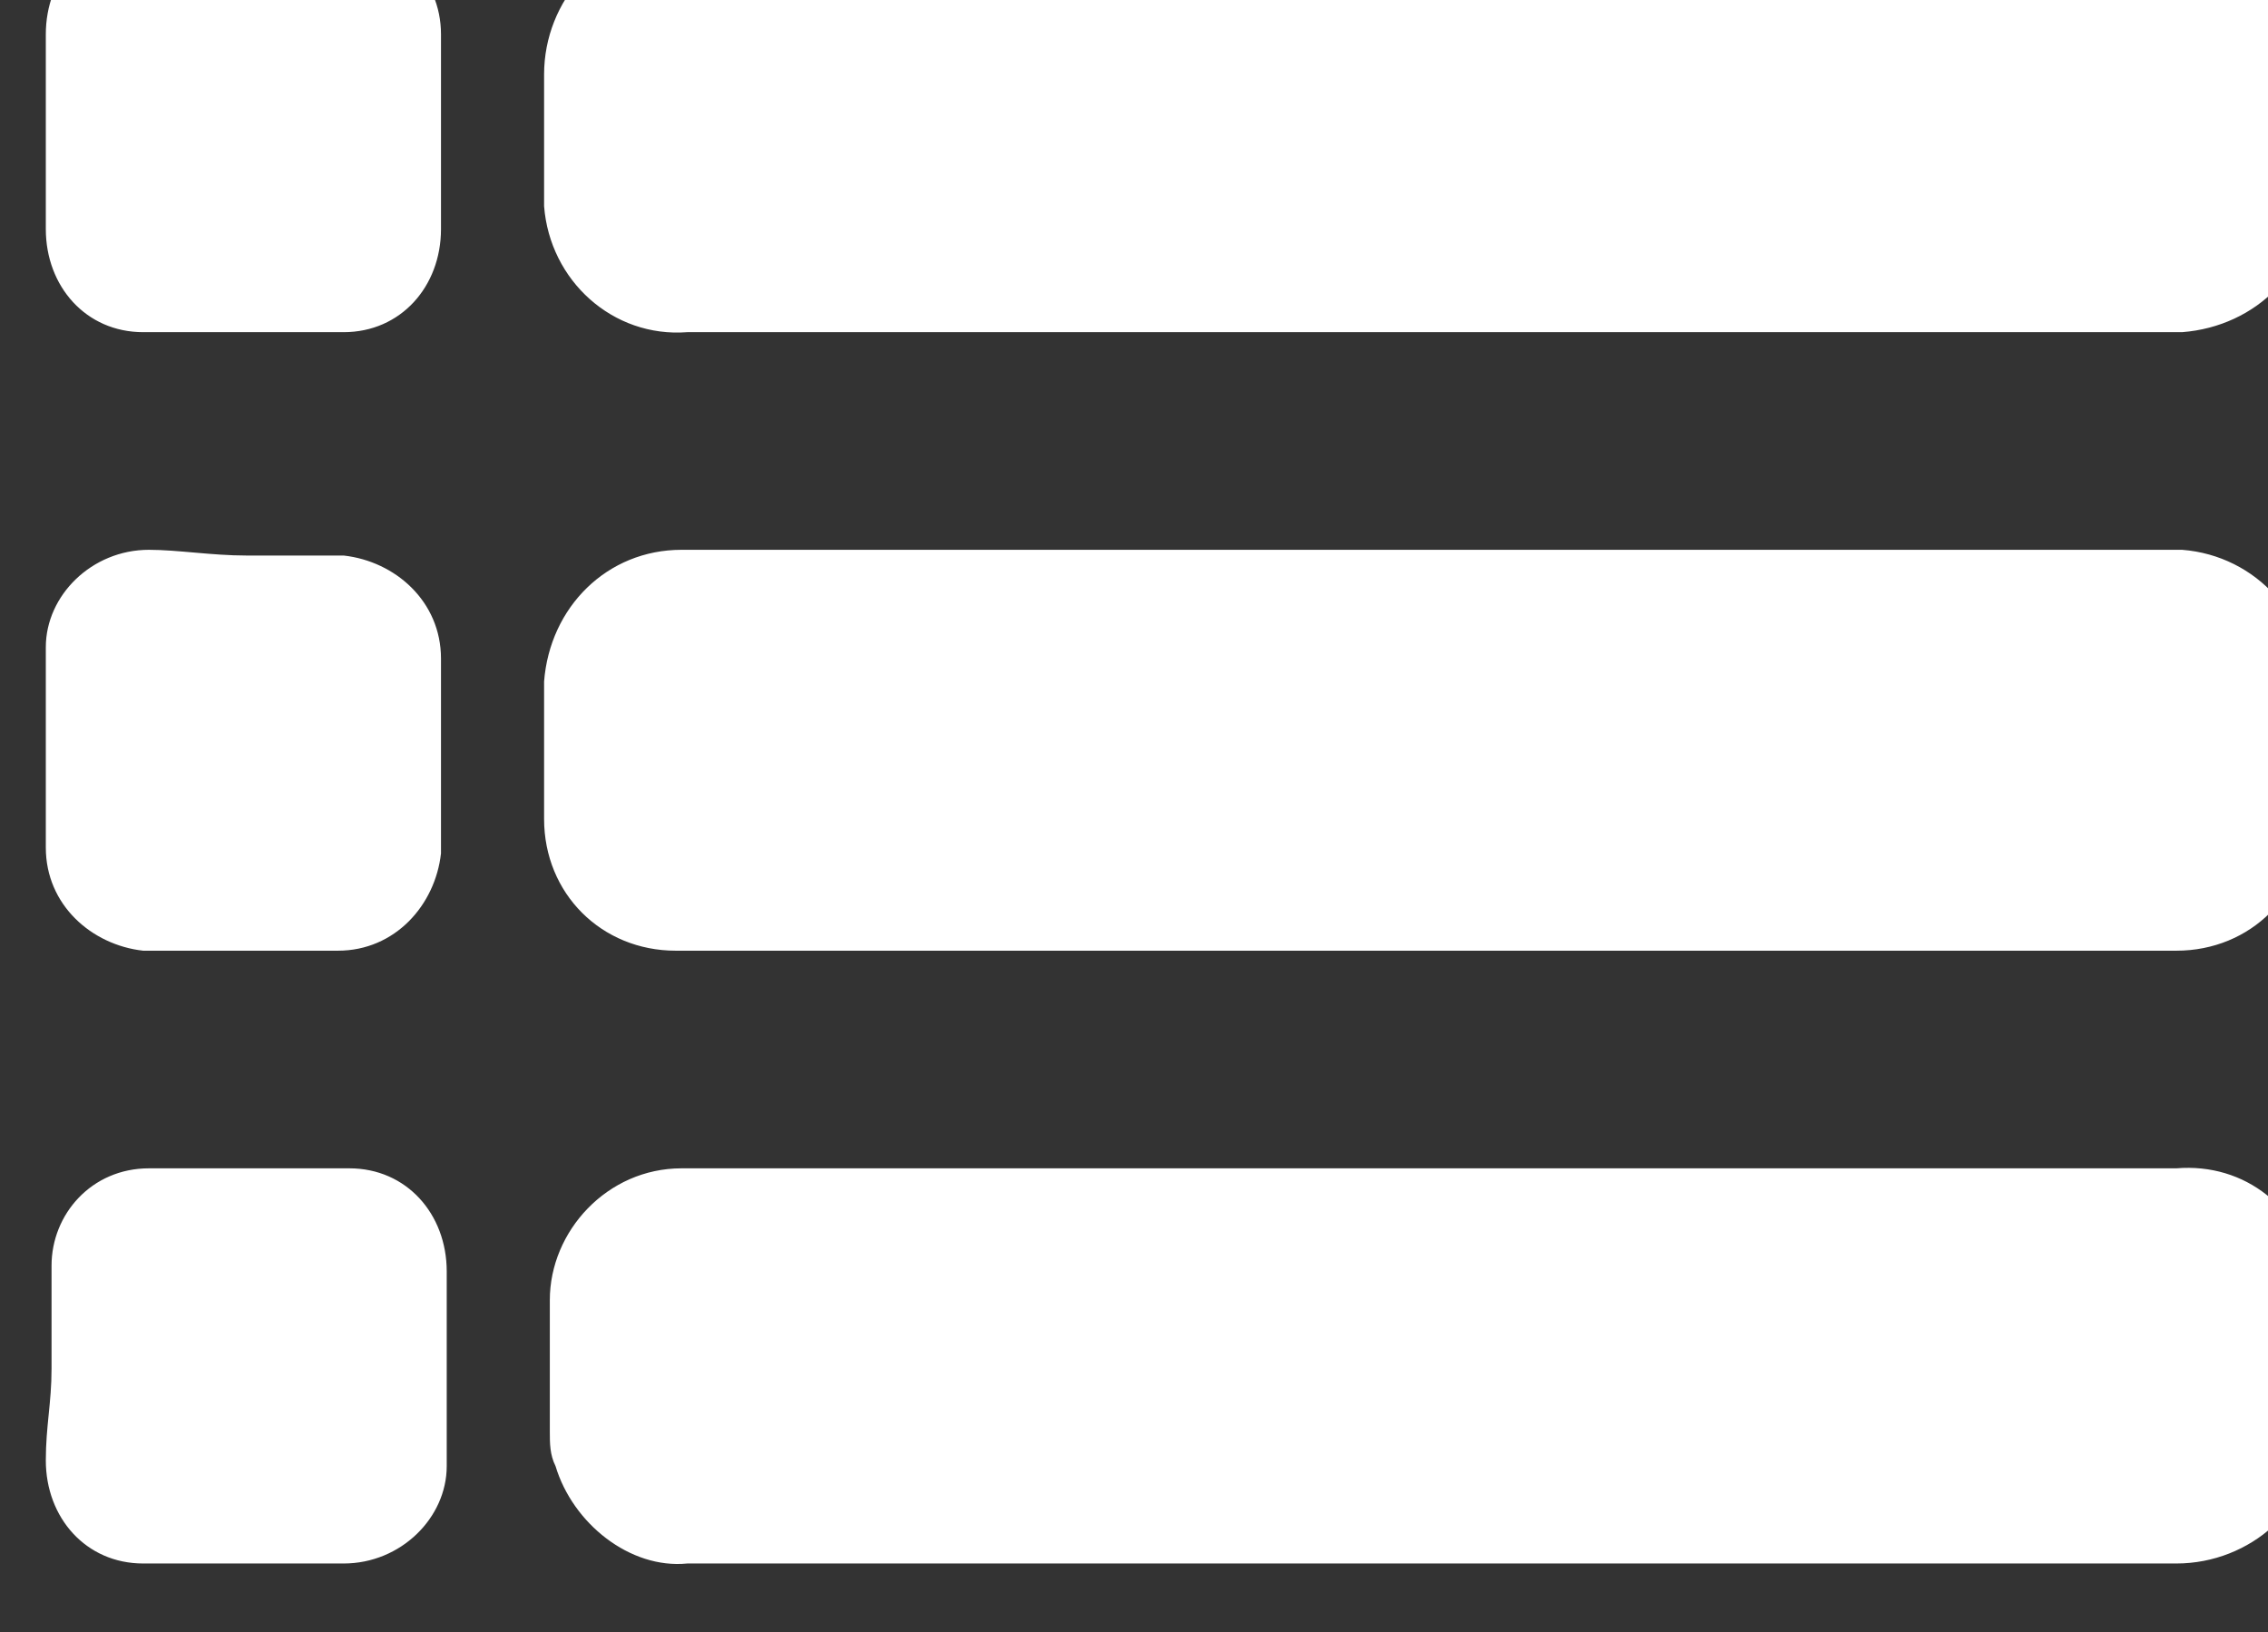 <?xml version="1.0" encoding="utf-8"?>
<!-- Generator: Adobe Illustrator 24.2.3, SVG Export Plug-In . SVG Version: 6.00 Build 0)  -->
<svg version="1.1" id="Layer_1" xmlns="http://www.w3.org/2000/svg" xmlns:xlink="http://www.w3.org/1999/xlink" x="0px" y="0px"
	 viewBox="0 0 39.6 28.5" style="enable-background:new 0 0 39.6 28.5;" xml:space="preserve">
<rect x="0" y="0" width="39.6" height="28.5" fill="#333333" stroke="none"/>
<style type="text/css">
	.st0{fill:#FFFFFF;}
</style>
<g id="Group_659" transform="translate(0)">
	<path id="Path_321" class="st0" d="M25-1.2c4.3,0,8.7,0,13,0c1.2-0.1,2.2,0.8,2.4,1.9c0,0.1,0,0.3,0,0.4c0,0.8,0,1.5,0,2.3
		c0,1.3-1,2.3-2.3,2.4c-0.1,0-0.1,0-0.2,0H12c-1.3,0.1-2.4-0.9-2.5-2.2c0-0.1,0-0.2,0-0.3c0-0.7,0-1.4,0-2C9.5,0,10.5-1.1,11.8-1.2
		c0.1,0,0.1,0,0.2,0C16.3-1.2,20.6-1.2,25-1.2z M30.7,27.3c2.4,0,4.9,0,7.3,0c1.3,0,2.4-1,2.4-2.2c0-0.1,0-0.1,0-0.2
		c0-0.6,0-1.3,0-1.9c0-0.2,0-0.5,0-0.7c-0.2-1.2-1.2-2-2.4-1.9H12.2c-0.1,0-0.2,0-0.3,0c-1.3,0-2.3,1.1-2.3,2.3c0,0.8,0,1.5,0,2.3
		c0,0.2,0,0.4,0.1,0.6c0.3,1,1.3,1.8,2.3,1.7c4.3,0,8.7,0,13,0L30.7,27.3z M11.9,9.6c-1.3,0-2.3,1-2.4,2.3c0,0,0,0,0,0.1
		c0,0.8,0,1.5,0,2.3c0,1.3,1,2.3,2.3,2.3c0,0,0,0,0,0c8.7,0,17.5,0,26.2,0c1.3,0,2.3-1,2.3-2.3c0,0,0,0,0,0c0-0.7,0-1.4,0-2.2
		c0.1-1.3-0.9-2.4-2.2-2.5c-0.1,0-0.2,0-0.3,0c-4.3,0-8.7,0-13,0C20.6,9.6,16.3,9.6,11.9,9.6L11.9,9.6z M0.8,4c0,1,0.7,1.8,1.7,1.8
		c0,0,0,0,0,0c1.2,0,2.3,0,3.5,0C7,5.8,7.7,5,7.7,4c0,0,0,0,0,0c0-1.1,0-2.3,0-3.4c0-1-0.8-1.7-1.7-1.8c-1.2,0-2.3,0-3.5,0
		c-1,0-1.7,0.8-1.7,1.8c0,0.6,0,1.2,0,1.7C0.8,2.9,0.8,3.4,0.8,4L0.8,4z M0.8,25.5c0,1,0.7,1.8,1.7,1.8c0,0,0,0,0.1,0
		c1.1,0,2.3,0,3.4,0c1,0,1.8-0.8,1.8-1.7c0,0,0,0,0,0c0-1.1,0-2.3,0-3.4c0-1-0.7-1.8-1.7-1.8c0,0,0,0,0,0c-1.2,0-2.3,0-3.5,0
		c-1,0-1.7,0.8-1.7,1.7c0,0,0,0,0,0.1c0,0.6,0,1.1,0,1.7S0.8,24.9,0.8,25.5L0.8,25.5z M2.6,9.6c-1,0-1.8,0.8-1.8,1.7c0,0,0,0,0,0.1
		c0,1.1,0,2.3,0,3.4c0,1,0.8,1.7,1.7,1.8c0,0,0,0,0,0c1.1,0,2.3,0,3.4,0c1,0,1.7-0.8,1.8-1.7c0,0,0,0,0,0c0-1.1,0-2.3,0-3.4
		c0-1-0.8-1.7-1.7-1.8c0,0,0,0,0,0c-0.6,0-1.1,0-1.7,0S3.1,9.6,2.6,9.6L2.6,9.6z"/>
</g>
</svg>
